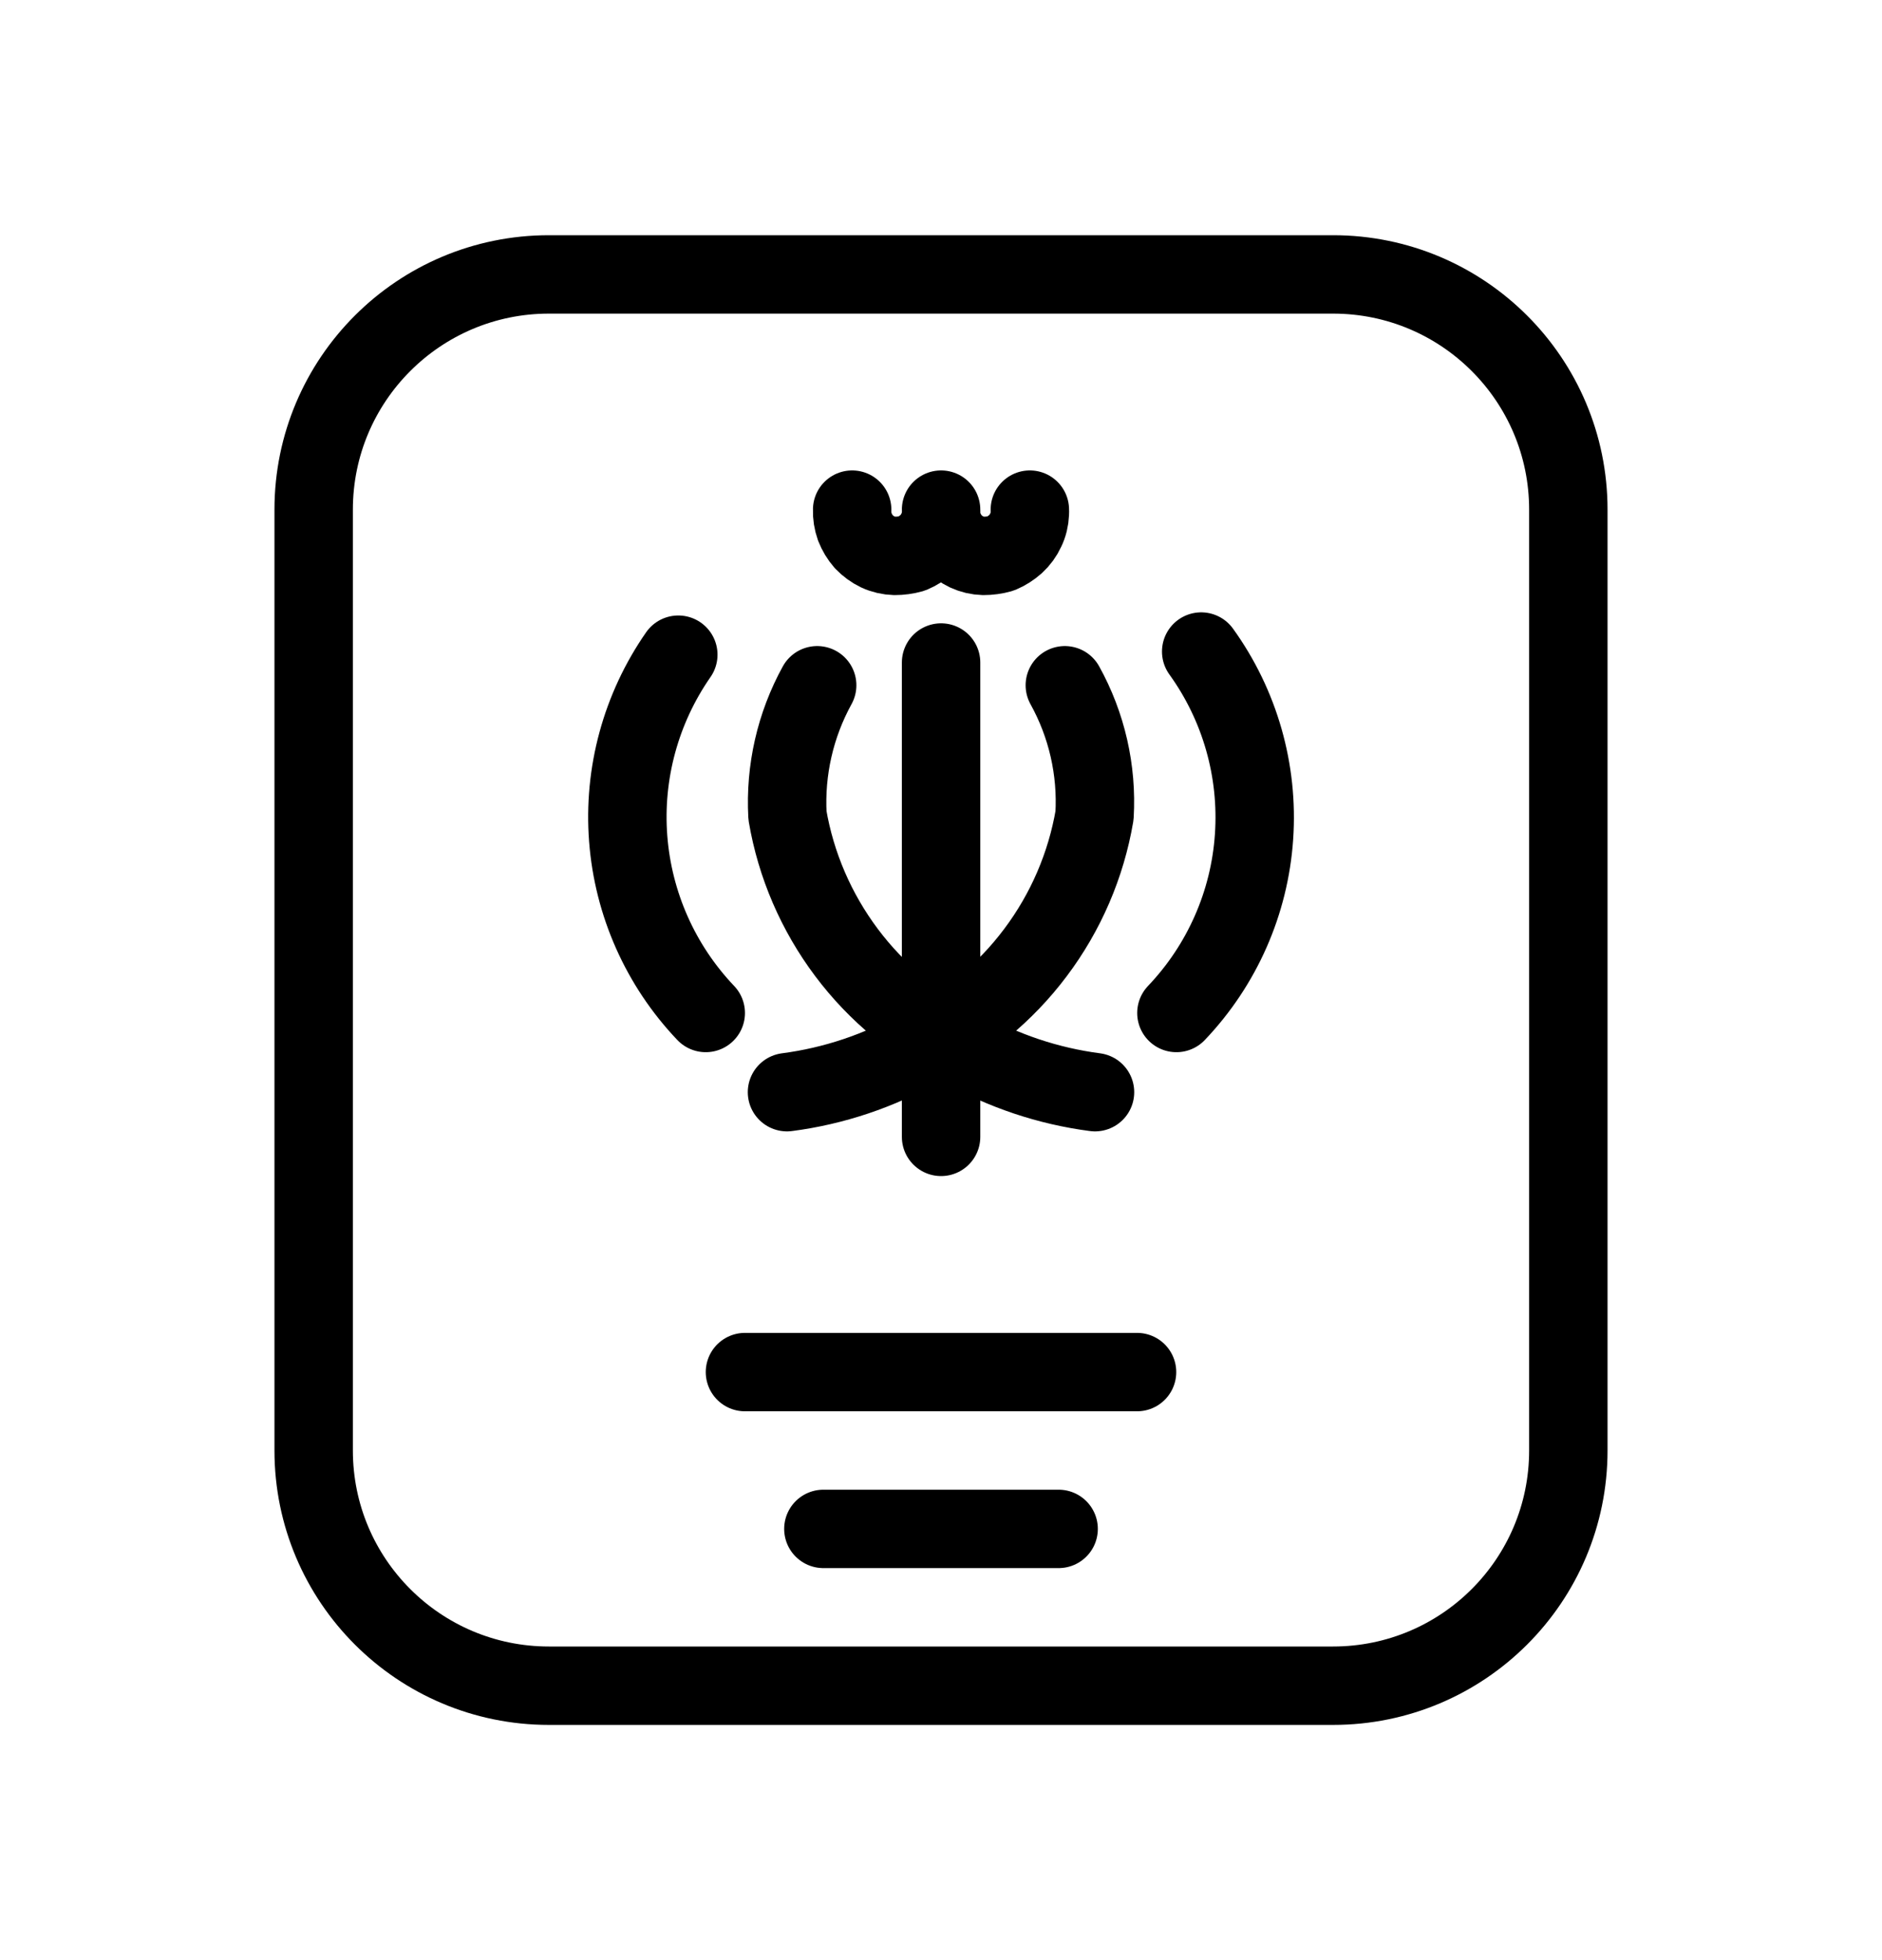 <svg width="24" height="25" viewBox="0 0 24 25" fill="none" xmlns="http://www.w3.org/2000/svg">
<path d="M9 12.92C8.424 12.315 8.075 11.53 8.011 10.697C7.947 9.865 8.173 9.036 8.65 8.35M15.318 8.31C15.811 8.994 16.05 9.83 15.992 10.672C15.935 11.514 15.584 12.309 15.002 12.92M13.579 8.74C13.86 9.247 13.991 9.822 13.958 10.4C13.85 11.035 13.592 11.634 13.205 12.149C12.819 12.664 12.315 13.079 11.736 13.36C11.212 13.658 10.634 13.852 10.036 13.93M10.421 8.74C10.142 9.247 10.011 9.822 10.042 10.4C10.15 11.035 10.409 11.634 10.795 12.149C11.181 12.664 11.685 13.079 12.264 13.36C12.789 13.658 13.366 13.852 13.964 13.93M12.001 8.45V14.5M10.867 6.5C10.864 6.575 10.876 6.649 10.901 6.72C10.928 6.789 10.967 6.854 11.016 6.91C11.068 6.964 11.128 7.008 11.195 7.04C11.262 7.071 11.336 7.088 11.41 7.09C11.484 7.09 11.558 7.08 11.629 7.06C11.698 7.031 11.762 6.99 11.818 6.94C11.873 6.89 11.918 6.828 11.949 6.76C11.98 6.694 11.998 6.623 12.001 6.55C12.002 6.533 12.002 6.517 12.001 6.5C11.998 6.575 12.009 6.65 12.034 6.72C12.061 6.79 12.1 6.854 12.149 6.91C12.2 6.964 12.261 7.008 12.328 7.04C12.395 7.071 12.468 7.088 12.542 7.09C12.616 7.09 12.69 7.08 12.761 7.06C12.83 7.031 12.894 6.99 12.95 6.94C13.005 6.89 13.05 6.828 13.081 6.76C13.113 6.694 13.13 6.623 13.133 6.55C13.134 6.533 13.134 6.517 13.133 6.5M14.5 17.5H9.5M13.5 19.5H10.5M7 21.5H17C18.657 21.5 20 20.157 20 18.5V6.5C20 4.843 18.657 3.5 17 3.5H7C5.343 3.5 4 4.843 4 6.5V18.5C4 20.157 5.343 21.5 7 21.5Z" stroke="currentColor" stroke-linecap="round" stroke-linejoin="round"/>
</svg>
